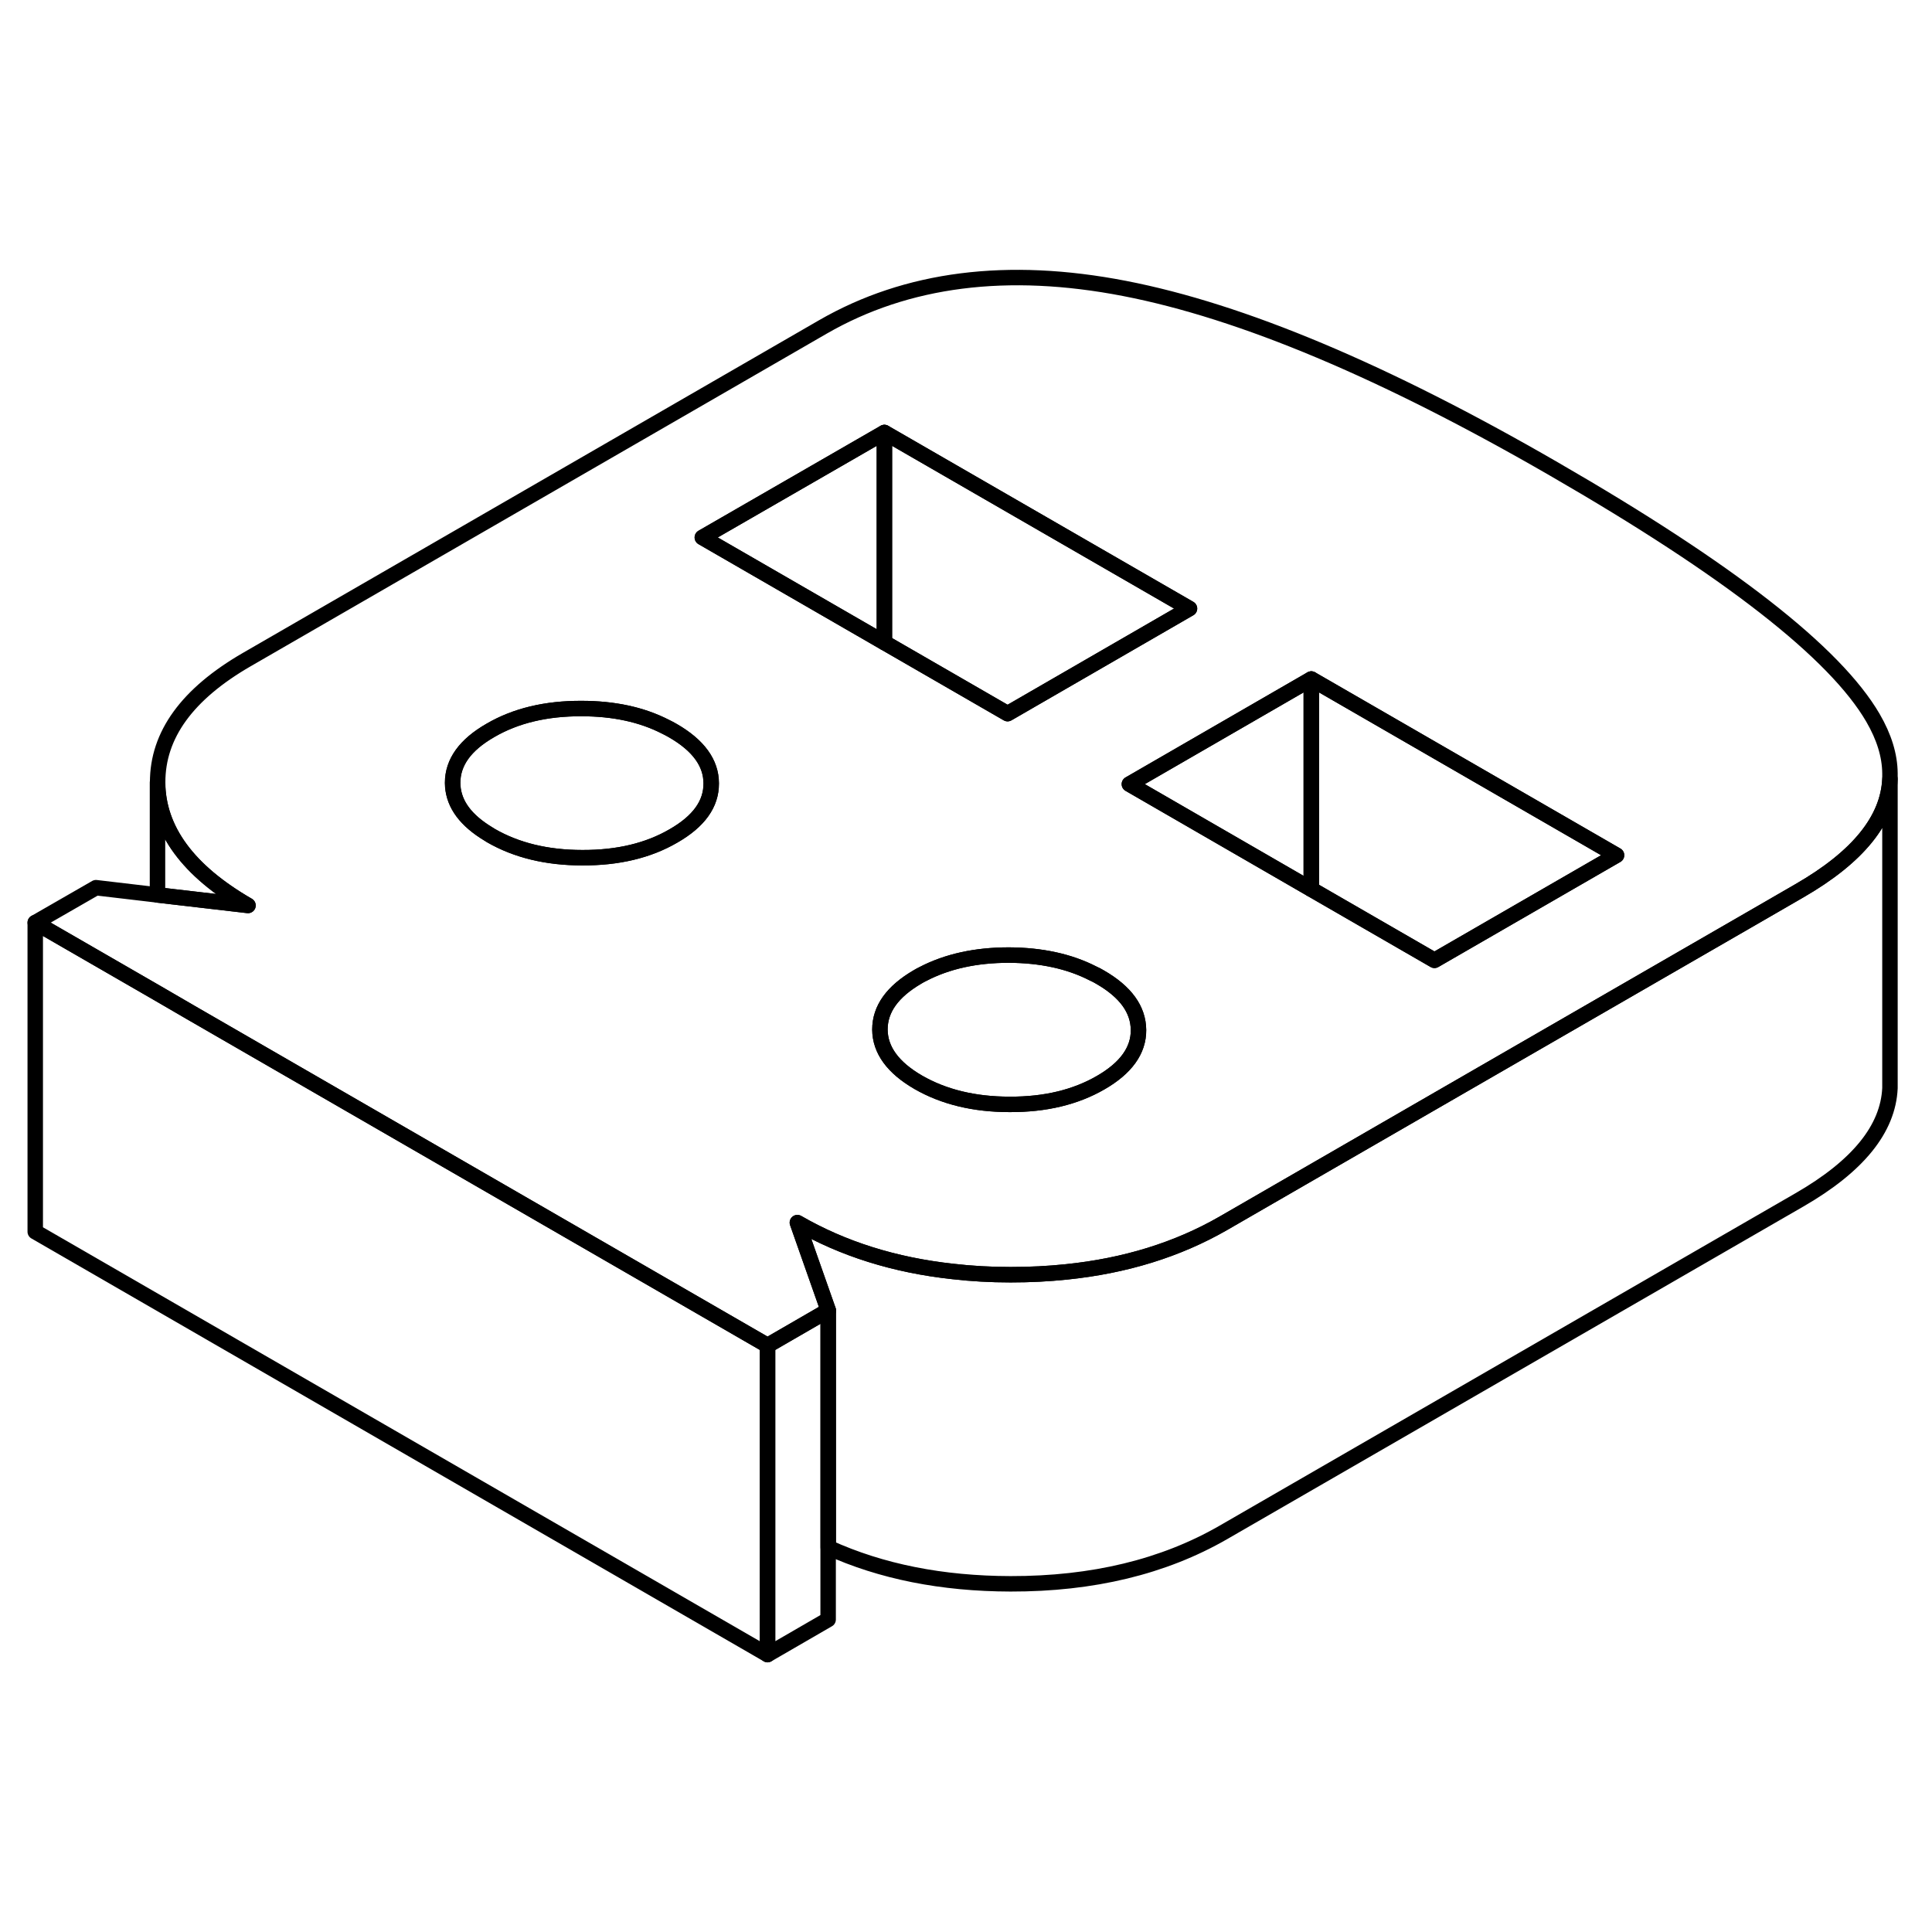 <svg width="24" height="24" viewBox="0 0 125 95" fill="none" xmlns="http://www.w3.org/2000/svg" stroke-width="1px" stroke-linecap="round" stroke-linejoin="round">
    <path d="M53.58 69.783V89.783L49.66 92.053V72.053L53.58 69.783Z" stroke="currentColor" stroke-linejoin="round"/>
    <path d="M49.66 72.053V92.053L2.28 64.693V44.693L10.2 49.263L12.31 50.493L49.66 72.053Z" stroke="currentColor" stroke-linejoin="round"/>
    <path d="M121.18 31.443C118.73 27.233 111.84 21.863 100.52 15.333C89.6 9.023 80.35 5.133 72.76 3.663C65.18 2.193 58.67 3.023 53.24 6.153L15.97 27.673C12.11 29.903 10.19 32.553 10.2 35.623C10.22 38.683 12.17 41.343 16.05 43.583L10.2 42.903L6.21 42.433L2.28 44.693L10.2 49.263L12.32 50.493L49.66 72.053L53.59 69.783L51.59 64.103C54.53 65.803 57.88 66.853 61.64 67.263C62.84 67.403 64.09 67.473 65.38 67.473C66.67 67.473 67.82 67.413 68.98 67.293C72.8 66.903 76.18 65.853 79.14 64.153L83.4 61.693L95.18 54.893L113.93 44.073L116.42 42.633C120.22 40.443 122.16 38.033 122.28 35.403V35.033C122.27 33.873 121.9 32.683 121.18 31.443ZM43.57 39.083C41.94 40.033 39.97 40.503 37.67 40.493C35.38 40.493 33.41 40.013 31.76 39.063C31.61 38.973 31.47 38.883 31.33 38.793C29.97 37.903 29.29 36.863 29.28 35.653C29.28 34.323 30.09 33.193 31.73 32.253C33.36 31.303 35.33 30.833 37.62 30.843C39.71 30.843 41.52 31.233 43.06 32.023C43.22 32.103 43.38 32.183 43.53 32.273C45.18 33.223 46.01 34.363 46.01 35.683C46.02 37.013 45.21 38.143 43.57 39.083ZM45.44 19.773L57.22 12.983L76.96 24.373L76.6 24.583L65.19 31.173L57.22 26.573L54.95 25.263L45.44 19.773ZM71.22 55.043C69.58 55.993 67.62 56.463 65.32 56.453C63.03 56.453 61.06 55.973 59.41 55.023C57.77 54.073 56.94 52.933 56.93 51.613C56.93 50.283 57.74 49.153 59.37 48.203C59.48 48.133 59.6 48.073 59.72 48.013C61.28 47.203 63.13 46.793 65.27 46.793C67.36 46.803 69.18 47.193 70.72 47.983C70.88 48.053 71.03 48.133 71.18 48.223C72.83 49.173 73.65 50.313 73.66 51.643C73.67 52.963 72.85 54.103 71.22 55.043ZM92.81 47.133L84.84 42.533L73.07 35.733L84.84 28.933L104.59 40.333L92.81 47.133Z" stroke="currentColor" stroke-linejoin="round"/>
    <path d="M46.02 35.683C46.03 37.013 45.22 38.143 43.58 39.083C41.95 40.033 39.98 40.503 37.68 40.493C35.39 40.493 33.42 40.013 31.77 39.063C31.62 38.973 31.48 38.883 31.34 38.793C29.98 37.903 29.3 36.863 29.29 35.653C29.29 34.323 30.1 33.193 31.74 32.253C33.37 31.303 35.34 30.833 37.63 30.843C39.72 30.843 41.53 31.233 43.07 32.023C43.23 32.103 43.39 32.183 43.54 32.273C45.19 33.223 46.02 34.363 46.02 35.683Z" stroke="currentColor" stroke-linejoin="round"/>
    <path d="M73.661 51.643C73.671 52.963 72.851 54.103 71.221 55.043C69.581 55.993 67.621 56.463 65.321 56.453C63.031 56.453 61.061 55.973 59.411 55.023C57.771 54.073 56.941 52.933 56.931 51.613C56.931 50.283 57.741 49.153 59.371 48.203C59.481 48.133 59.601 48.073 59.721 48.013C61.281 47.203 63.131 46.793 65.271 46.793C67.361 46.803 69.181 47.193 70.721 47.983C70.881 48.053 71.031 48.133 71.181 48.223C72.831 49.173 73.651 50.313 73.661 51.643Z" stroke="currentColor" stroke-linejoin="round"/>
    <path d="M104.59 40.333L92.81 47.133L84.84 42.533V28.933L104.59 40.333Z" stroke="currentColor" stroke-linejoin="round"/>
    <path d="M84.84 28.933V42.533L73.07 35.733L84.84 28.933Z" stroke="currentColor" stroke-linejoin="round"/>
    <path d="M57.22 12.983V26.573L54.95 25.263L45.44 19.773L57.22 12.983Z" stroke="currentColor" stroke-linejoin="round"/>
    <path d="M76.961 24.373L76.591 24.583L65.191 31.173L57.221 26.573V12.983L76.961 24.373Z" stroke="currentColor" stroke-linejoin="round"/>
    <path d="M122.28 35.403V55.403C122.16 58.033 120.22 60.443 116.42 62.633L79.14 84.153C75.28 86.373 70.7 87.483 65.38 87.473C60.95 87.463 57.02 86.683 53.59 85.123V69.783L51.59 64.103C54.53 65.803 57.88 66.853 61.64 67.263C62.84 67.403 64.09 67.473 65.38 67.473C66.67 67.473 67.82 67.413 68.98 67.293C72.8 66.903 76.18 65.853 79.14 64.153L83.4 61.693L95.18 54.893L113.93 44.073L116.42 42.633C120.22 40.443 122.16 38.033 122.28 35.403Z" stroke="currentColor" stroke-linejoin="round"/>
    <path d="M16.04 43.583L10.19 42.903V35.623C10.21 38.683 12.16 41.343 16.04 43.583Z" stroke="currentColor" stroke-linejoin="round"/>
</svg>